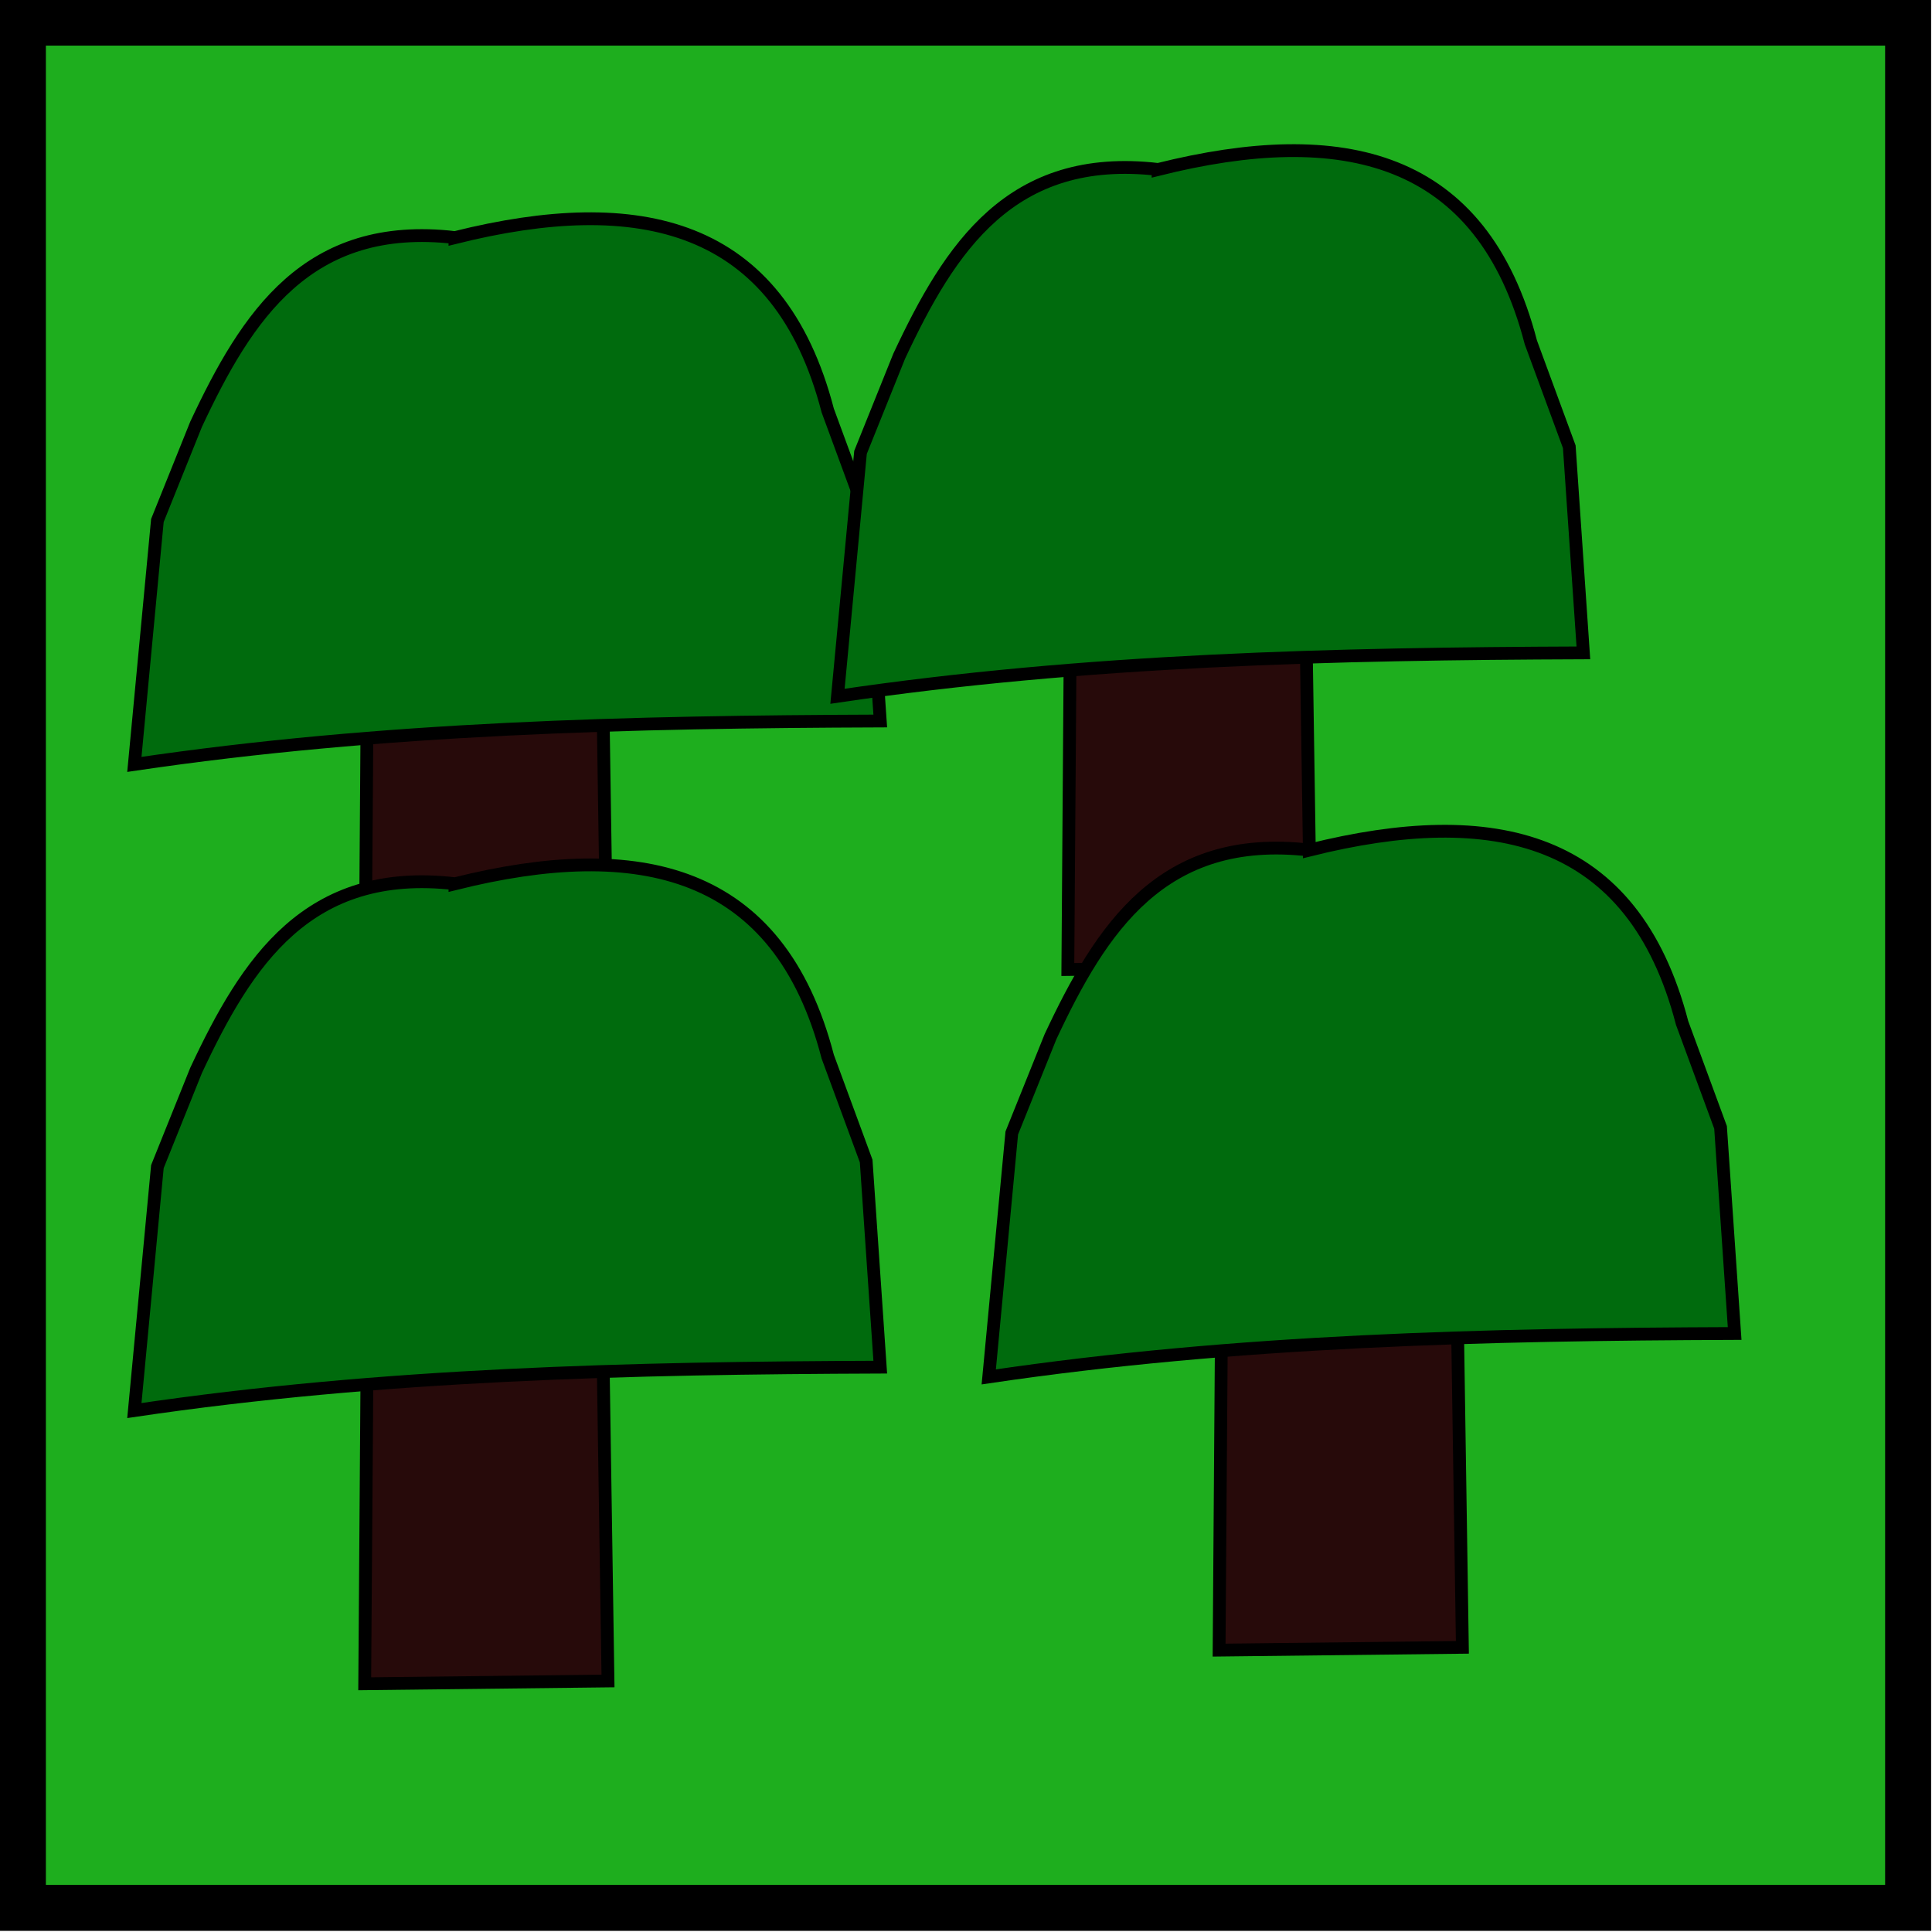 <?xml version="1.0" encoding="UTF-8" standalone="no"?>
<!-- Created with Inkscape (http://www.inkscape.org/) -->

<svg
   width="38.775mm"
   height="38.775mm"
   viewBox="0 0 38.775 38.775"
   version="1.1"
   id="svg1240"
   inkscape:version="1.2.1 (9c6d41e410, 2022-07-14)"
   sodipodi:docname="forest_dry.svg"
   xmlns:inkscape="http://www.inkscape.org/namespaces/inkscape"
   xmlns:sodipodi="http://sodipodi.sourceforge.net/DTD/sodipodi-0.dtd"
   xmlns="http://www.w3.org/2000/svg"
   xmlns:svg="http://www.w3.org/2000/svg">
  <sodipodi:namedview
     id="namedview1242"
     pagecolor="#505050"
     bordercolor="#eeeeee"
     borderopacity="1"
     inkscape:showpageshadow="0"
     inkscape:pageopacity="0"
     inkscape:pagecheckerboard="0"
     inkscape:deskcolor="#505050"
     inkscape:document-units="mm"
     showgrid="false"
     inkscape:zoom="0.71891835"
     inkscape:cx="327.57545"
     inkscape:cy="4.8684249"
     inkscape:window-width="1920"
     inkscape:window-height="1015"
     inkscape:window-x="0"
     inkscape:window-y="0"
     inkscape:window-maximized="1"
     inkscape:current-layer="g2115" />
  <defs
     id="defs1237" />
  <g
     inkscape:label="Layer 1"
     inkscape:groupmode="layer"
     id="layer1"
     transform="translate(-15.502,-20.929)">
    <g
       id="g2115"
       transform="matrix(0.969,0,0,0.969,8.153,-0.289)">
      <rect
         style="fill:#1eae1e;fill-opacity:1;stroke:#000000;stroke-width:0.953"
         id="rect61"
         width="39.047"
         height="39.047"
         x="8.058"
         y="22.365" />
      <g
         id="g1133-9"
         transform="translate(-0.833,-8.154)">
        <path
           style="fill:#270a0a;fill-opacity:1;stroke:#000000;stroke-width:0.265px;stroke-linecap:butt;stroke-linejoin:miter;stroke-opacity:1"
           d="m 15.971,51.542 0.059,-8.177 4.855,-0.093 0.125,8.212 z"
           id="path1129-3"
           sodipodi:nodetypes="ccccc" />
        <path
           style="fill:#006b0d;fill-opacity:1;stroke:#000000;stroke-width:0.265px;stroke-linecap:butt;stroke-linejoin:miter;stroke-opacity:1"
           d="m 17.84,34.972 c 3.815,-0.952 6.71,-0.313 7.721,3.581 l 0.796,2.162 0.292,4.269 c -5.15,0.019 -10.299,0.137 -15.449,0.899 l 0.477,-5.052 0.801,-1.992 c 1.052,-2.247 2.313,-4.221 5.362,-3.868 z"
           id="path1125-6"
           sodipodi:nodetypes="cccccccc" />
      </g>
      <g
         id="g1133"
         transform="translate(-0.833,5.229)">
        <path
           style="fill:#270a0a;fill-opacity:1;stroke:#000000;stroke-width:0.265px;stroke-linecap:butt;stroke-linejoin:miter;stroke-opacity:1"
           d="m 15.971,51.542 0.059,-8.177 4.855,-0.093 0.125,8.212 z"
           id="path1129"
           sodipodi:nodetypes="ccccc" />
        <path
           style="fill:#006b0d;fill-opacity:1;stroke:#000000;stroke-width:0.265px;stroke-linecap:butt;stroke-linejoin:miter;stroke-opacity:1"
           d="m 17.84,34.972 c 3.815,-0.952 6.71,-0.313 7.721,3.581 l 0.796,2.162 0.292,4.269 c -5.15,0.019 -10.299,0.137 -15.449,0.899 l 0.477,-5.052 0.801,-1.992 c 1.052,-2.247 2.313,-4.221 5.362,-3.868 z"
           id="path1125"
           sodipodi:nodetypes="cccccccc" />
      </g>
      <g
         id="g1133-1"
         transform="translate(13.73,-9.565)">
        <path
           style="fill:#270a0a;fill-opacity:1;stroke:#000000;stroke-width:0.265px;stroke-linecap:butt;stroke-linejoin:miter;stroke-opacity:1"
           d="m 15.971,51.542 0.059,-8.177 4.855,-0.093 0.125,8.212 z"
           id="path1129-27"
           sodipodi:nodetypes="ccccc" />
        <path
           style="fill:#006b0d;fill-opacity:1;stroke:#000000;stroke-width:0.265px;stroke-linecap:butt;stroke-linejoin:miter;stroke-opacity:1"
           d="m 17.84,34.972 c 3.815,-0.952 6.71,-0.313 7.721,3.581 l 0.796,2.162 0.292,4.269 c -5.15,0.019 -10.299,0.137 -15.449,0.899 l 0.477,-5.052 0.801,-1.992 c 1.052,-2.247 2.313,-4.221 5.362,-3.868 z"
           id="path1125-0"
           sodipodi:nodetypes="cccccccc" />
      </g>
      <g
         id="g1133-6"
         transform="translate(16.863,4.532)">
        <path
           style="fill:#270a0a;fill-opacity:1;stroke:#000000;stroke-width:0.265px;stroke-linecap:butt;stroke-linejoin:miter;stroke-opacity:1"
           d="m 15.971,51.542 0.059,-8.177 4.855,-0.093 0.125,8.212 z"
           id="path1129-2"
           sodipodi:nodetypes="ccccc" />
        <path
           style="fill:#006b0d;fill-opacity:1;stroke:#000000;stroke-width:0.265px;stroke-linecap:butt;stroke-linejoin:miter;stroke-opacity:1"
           d="m 17.84,34.972 c 3.815,-0.952 6.71,-0.313 7.721,3.581 l 0.796,2.162 0.292,4.269 c -5.15,0.019 -10.299,0.137 -15.449,0.899 l 0.477,-5.052 0.801,-1.992 c 1.052,-2.247 2.313,-4.221 5.362,-3.868 z"
           id="path1125-9"
           sodipodi:nodetypes="cccccccc" />
      </g>
    </g>
  </g>
</svg>
